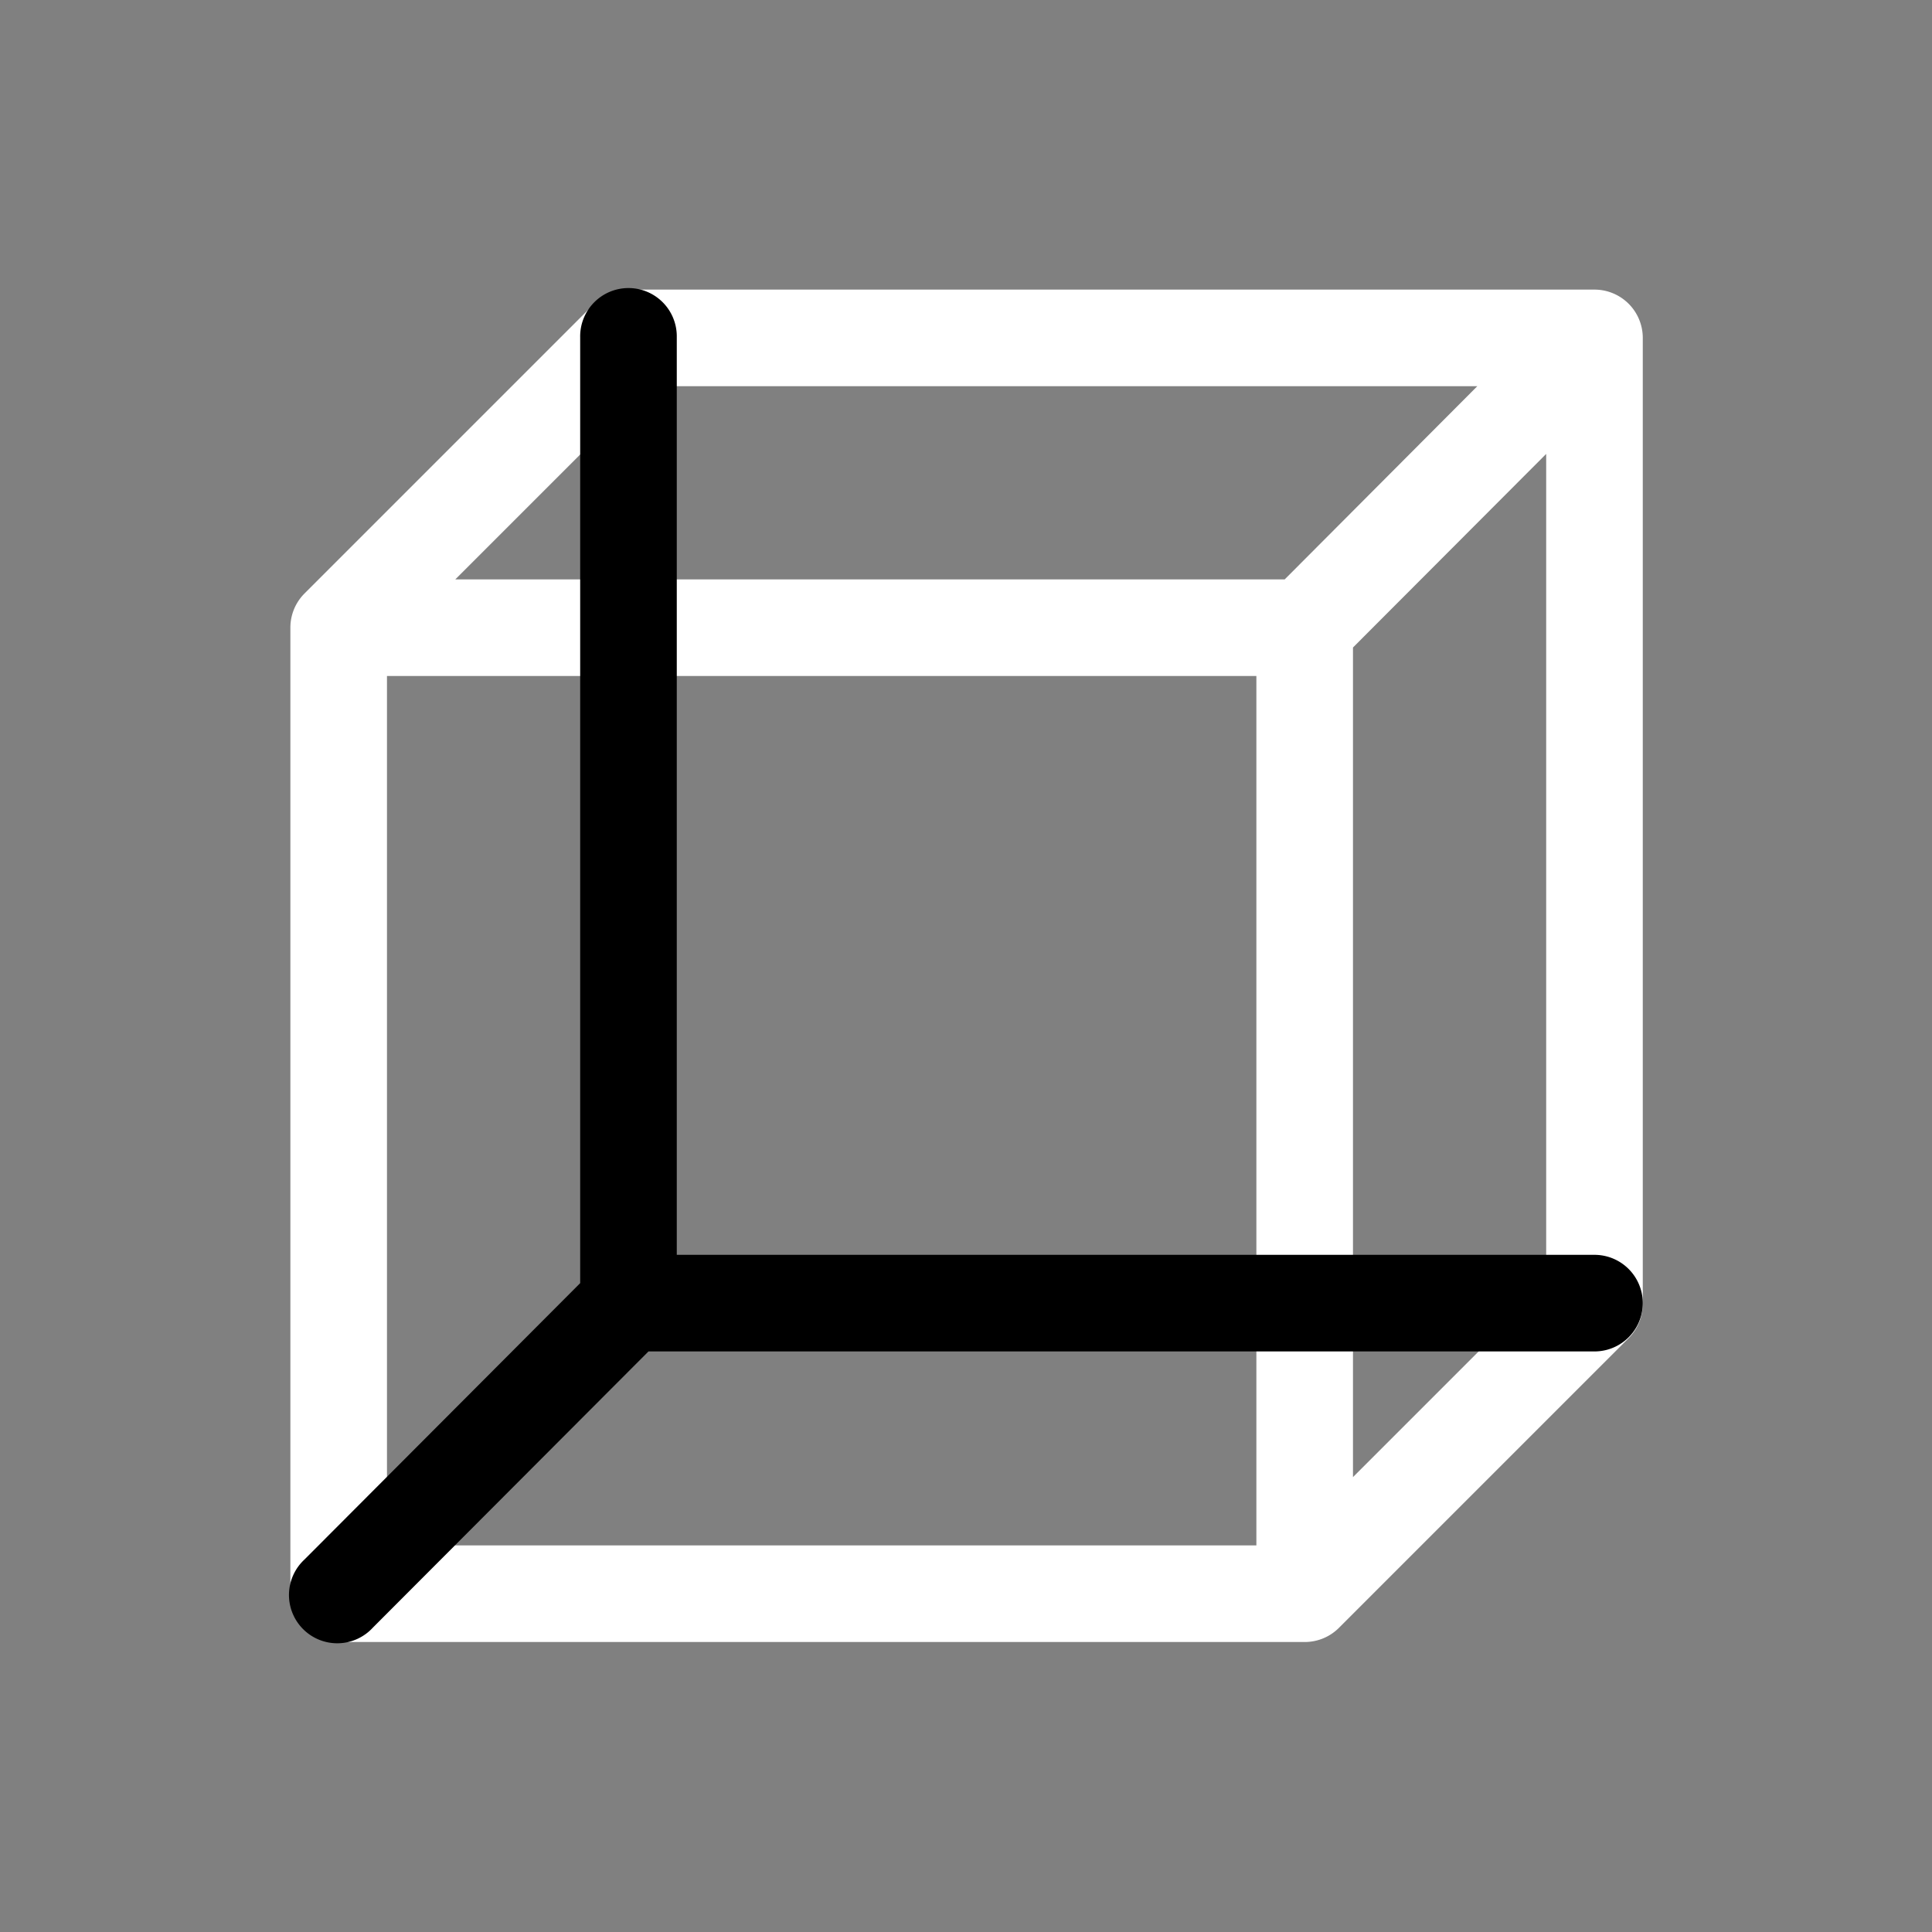 <svg height="64" width="64" viewBox="0 0 20 20"><rect x="0" y="0" width="20" height="20" fill="#808080" stroke="none"/><title>cube</title><g fill="#000000" class="nc-icon-wrapper"><g transform="translate(0 0)"><path d="M6.506 2.998a.5.5 0 0 0-.354.146l-3 3a.5.5 0 0 0-.146.354v10a.5.5 0 0 0 .5.5h10a.5.5 0 0 0 .354-.146l3-3a.5.5 0 0 0 .146-.354v-10a.5.5 0 0 0-.5-.5zm.207 1h8.58l-1.994 2H4.713zm9.293.701v8.592l-2 2V6.703zm-12 2.299h9v9h-9z" fill="#ffffff"></path><path d="M6.498 2.982a.5.5 0 0 0-.492.508v9.793l-2.854 2.861a.5.5 0 1 0 .708.705l2.853-2.859h9.793a.5.5 0 1 0 0-1h-9.5v-9.5a.5.5 0 0 0-.508-.508z" data-color="color-2"></path></g></g></svg>